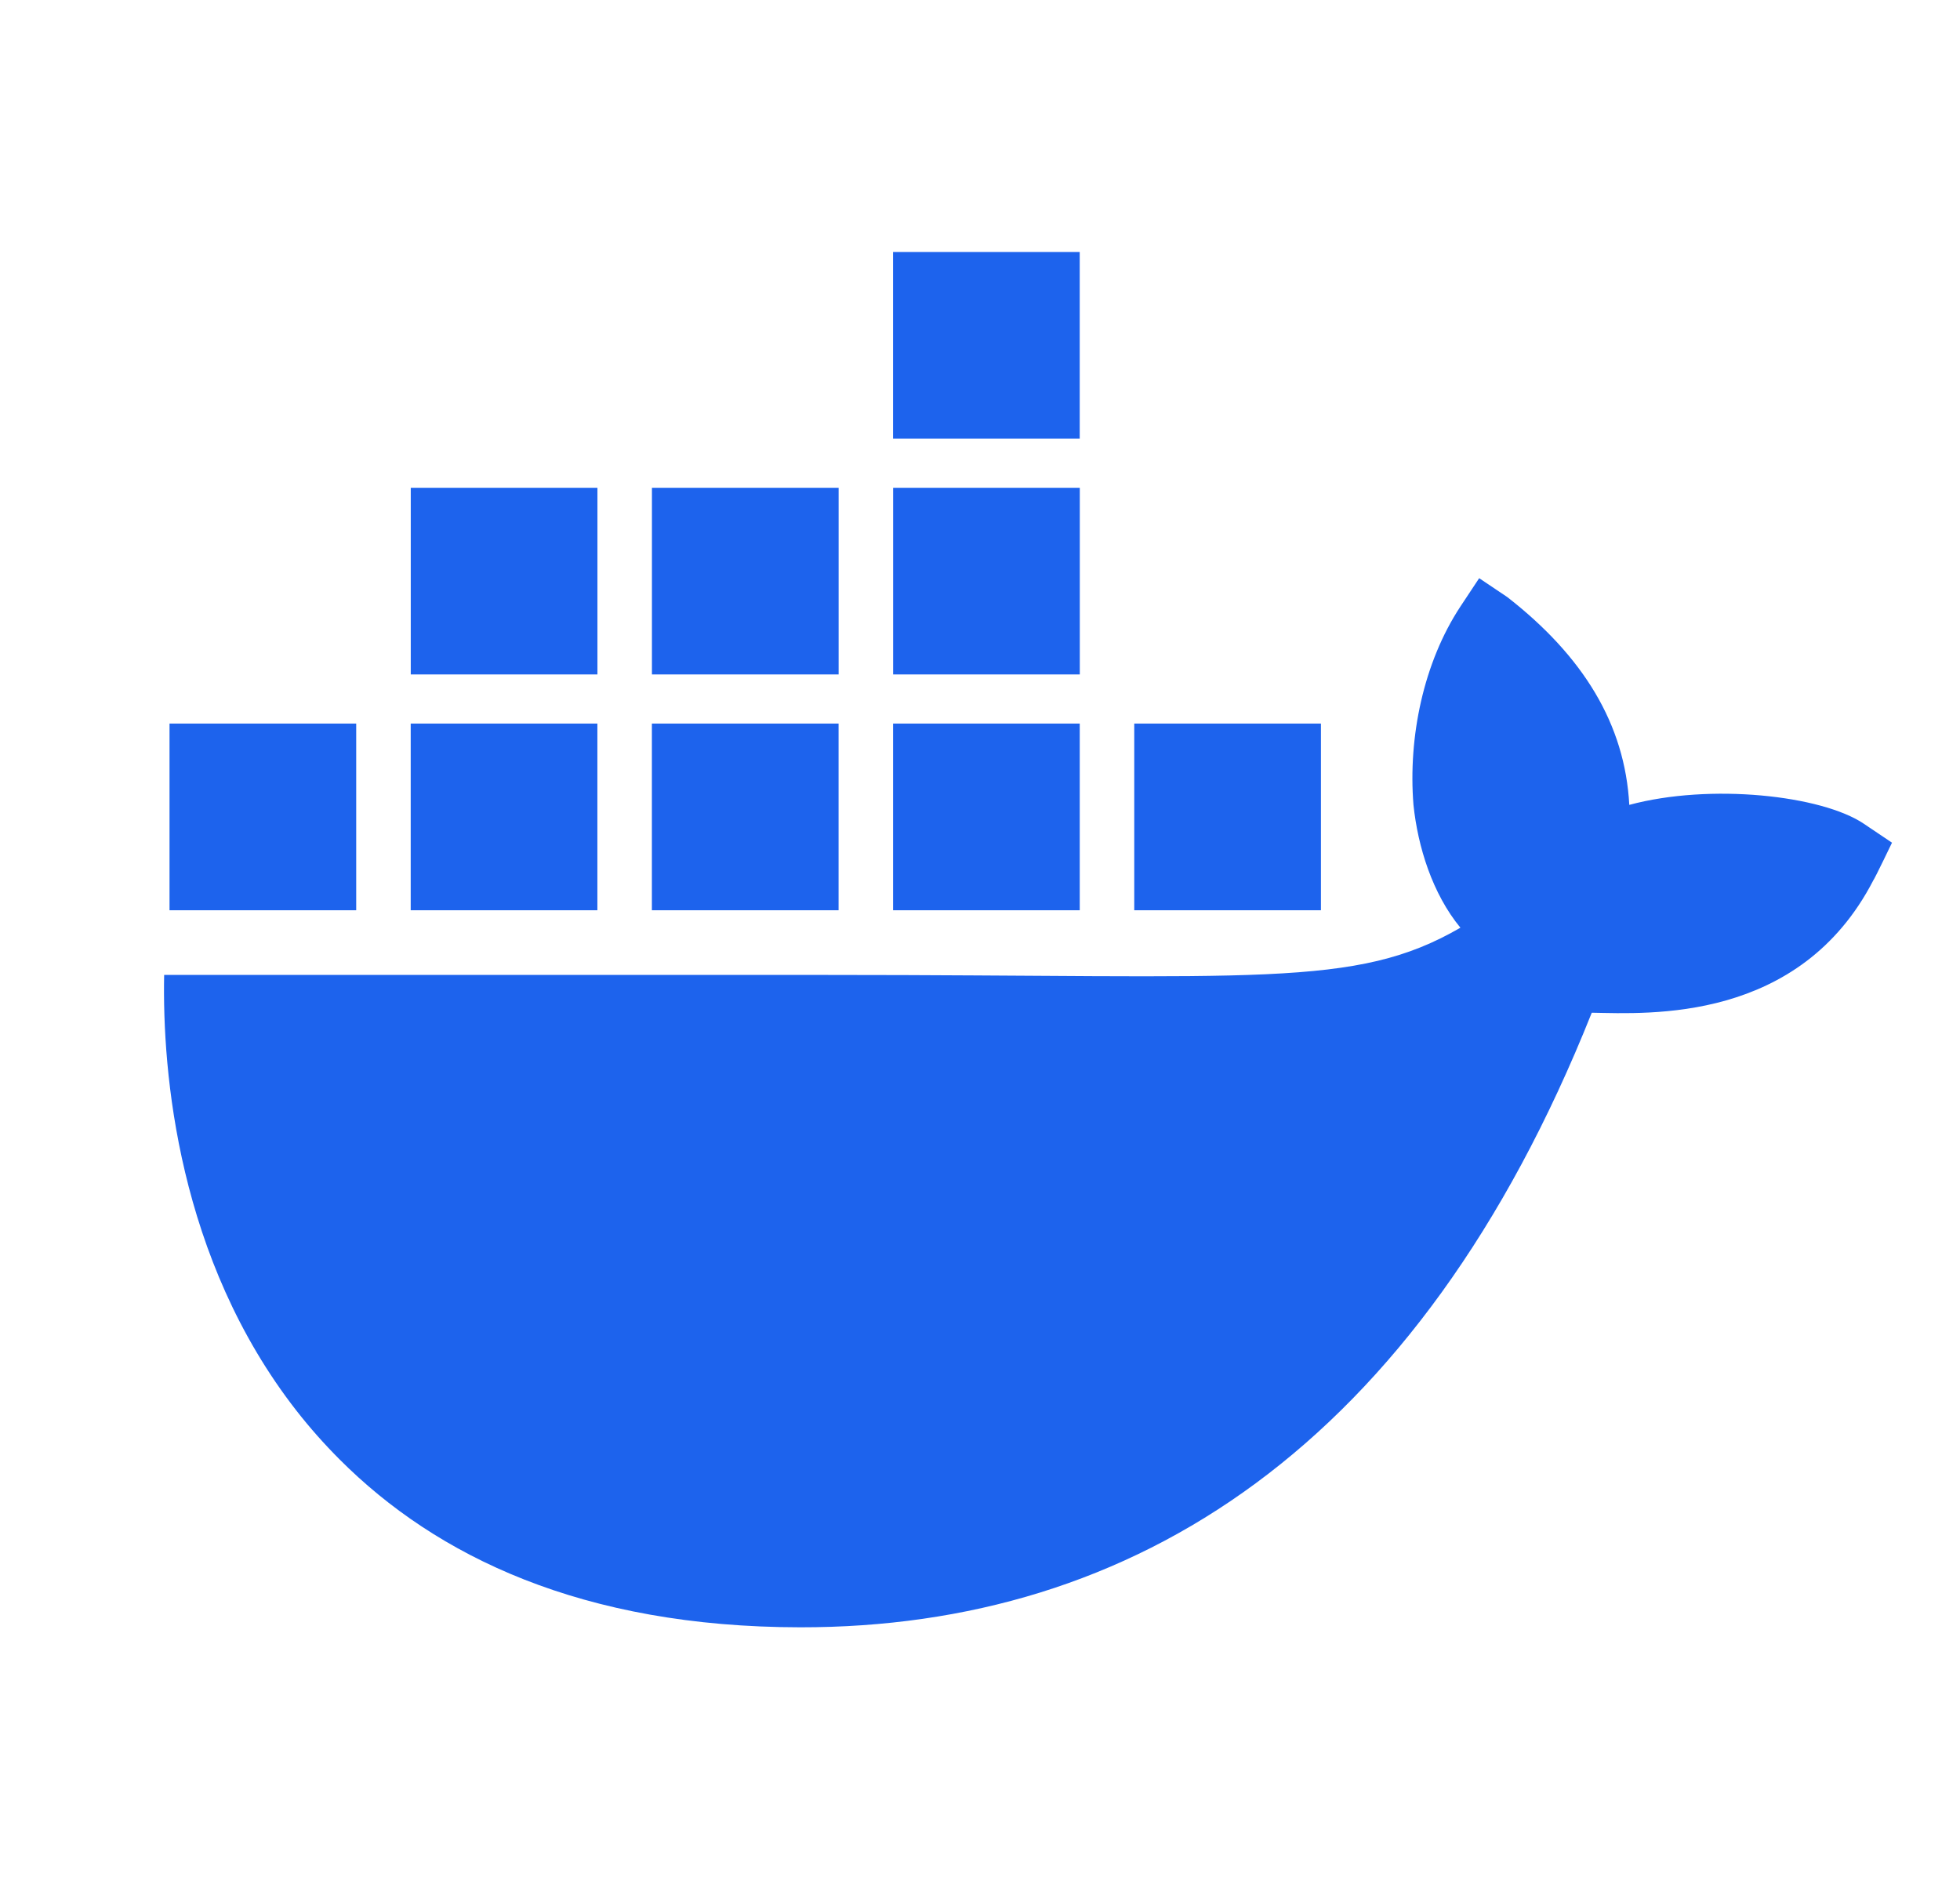 <svg width="490" height="470" viewBox="0 0 490 470" fill="none" xmlns="http://www.w3.org/2000/svg">
<path d="M465.973 205.946C455.381 198.817 427.553 195.777 407.322 201.223C406.234 181.069 395.84 164.083 376.826 149.274L369.792 144.55L365.101 151.635C355.884 165.626 352 184.276 353.369 201.23C354.457 211.675 358.086 223.412 365.101 231.931C338.764 247.208 314.495 243.739 206.999 243.739H41.037C40.551 268.015 44.455 314.704 74.145 352.714C77.422 356.912 81.019 360.976 84.923 364.887C109.064 389.06 145.538 406.788 200.08 406.833C283.282 406.91 354.572 361.93 397.94 253.186C412.212 253.423 449.876 255.739 468.309 220.123C468.757 219.521 473 210.676 473 210.676L465.973 205.953V205.946ZM149.346 180.896H102.677V227.566H149.346V180.896ZM209.642 180.896H162.972V227.566H209.642V180.896ZM269.937 180.896H223.268V227.566H269.937V180.896ZM330.233 180.896H283.563V227.566H330.233V180.896ZM89.064 180.896H42.381V227.566H89.051V180.896H89.064ZM149.359 121.945H102.69V168.615H149.359V121.945ZM209.655 121.945H162.985V168.615H209.655V121.945ZM269.95 121.945H223.281V168.615H269.95V121.945ZM269.931 63H223.261V109.67H269.931V63Z" fill="#1D63ED"/>
</svg>
